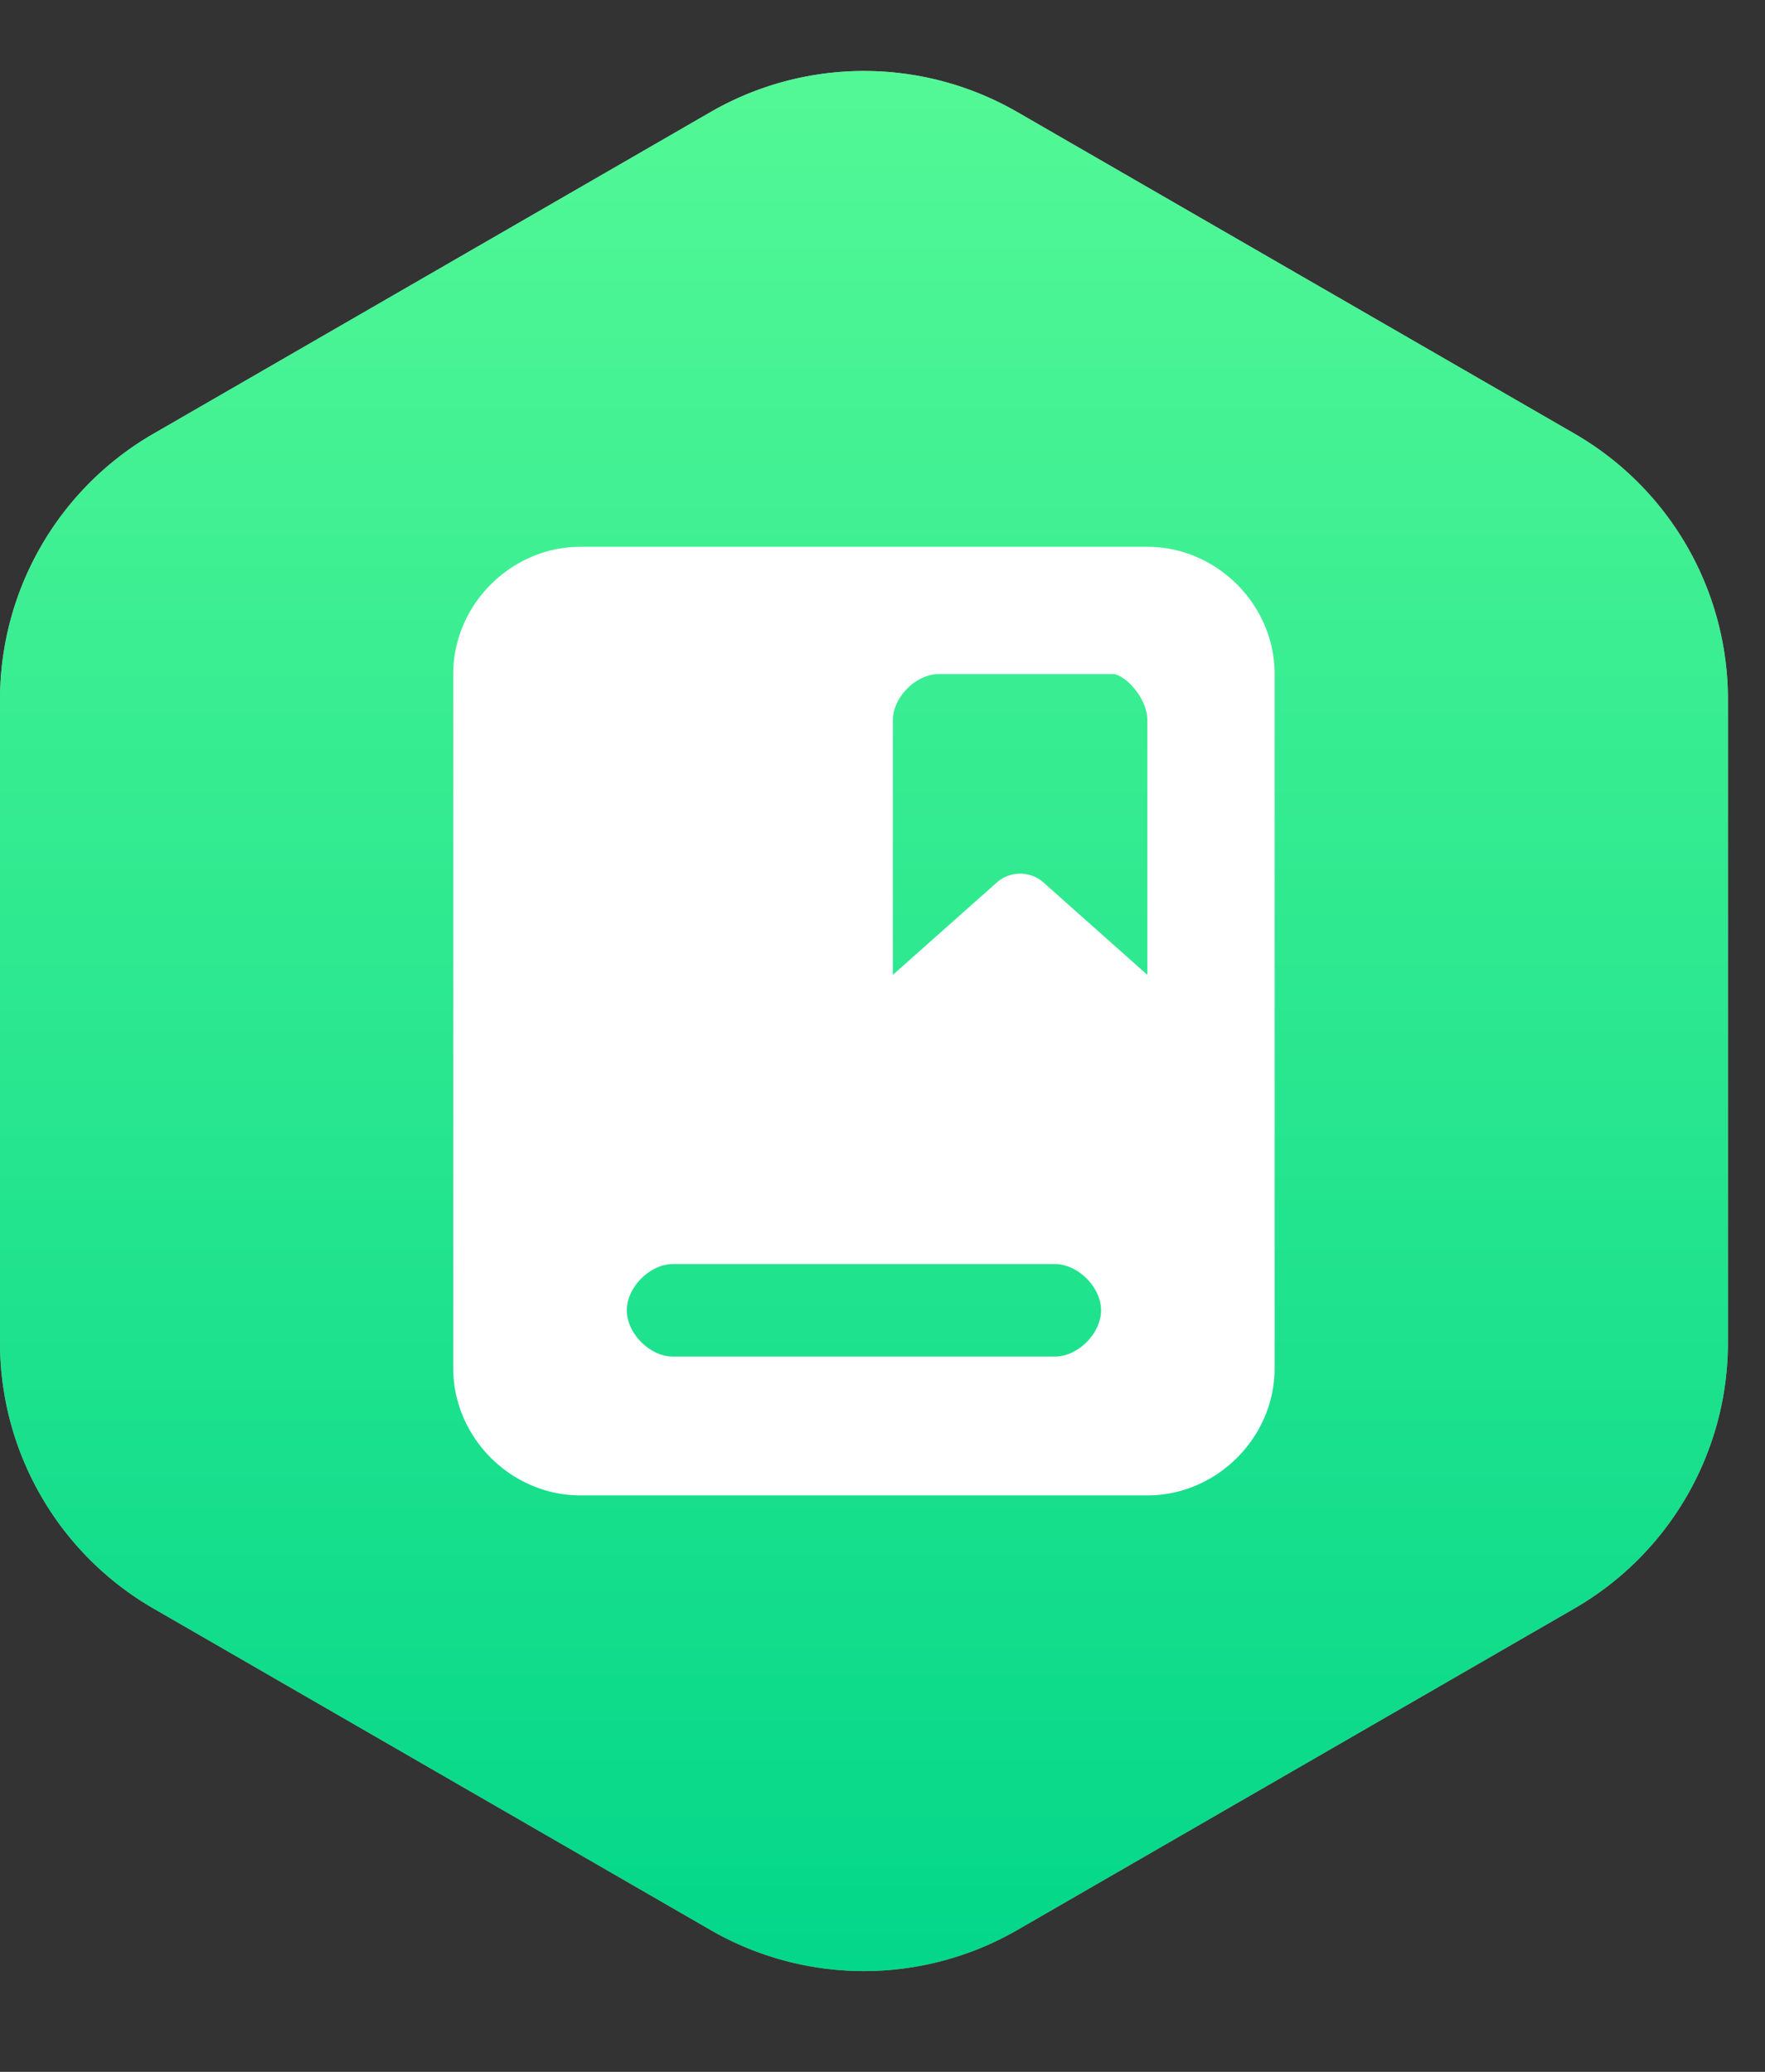 <svg xmlns="http://www.w3.org/2000/svg" fill="none" class="design-iconfont" viewBox="0 0 23 27"><rect x="0" y="0" width="23" height="27" fill="#333333" stroke="none"/><path fill="url(#a)" d="M9.258 1.461a4 4 0 0 1 4 0l7.259 4.19a4 4 0 0 1 2 3.465v8.381a4 4 0 0 1-2 3.464l-7.259 4.19a4 4 0 0 1-4 0L2 20.962a4 4 0 0 1-2-3.464V9.116a4 4 0 0 1 2-3.464z"/><path fill="url(#b)" d="M9.258 1.461a4 4 0 0 1 4 0l7.259 4.19a4 4 0 0 1 2 3.465v8.381a4 4 0 0 1-2 3.464l-7.259 4.19a4 4 0 0 1-4 0L2 20.962a4 4 0 0 1-2-3.464V9.116a4 4 0 0 1 2-3.464z"/><path fill="#fff" d="M14.951 7.126H7.565c-.905 0-1.659.754-1.659 1.658v9.045c0 .905.754 1.659 1.659 1.659h7.386c.905 0 1.659-.754 1.659-1.659V8.784c0-.904-.754-1.658-1.659-1.658m-1.206 10.553H8.771c-.302 0-.603-.302-.603-.603 0-.302.301-.603.603-.603h4.974c.302 0 .603.301.603.603 0 .301-.301.603-.603.603m1.206-4.975-1.356-1.206a.46.46 0 0 0-.603 0l-1.357 1.206V9.387c0-.301.301-.603.603-.603h2.261c.15 0 .452.302.452.603z"/><defs><linearGradient id="a" x1="11.258" x2="11.258" y1=".307" y2="26.307" gradientUnits="userSpaceOnUse"><stop stop-color="#B3B7BF"/><stop offset="1" stop-color="#969AA1"/></linearGradient><linearGradient id="b" x1="11.258" x2="11.258" y1=".307" y2="26.307" gradientUnits="userSpaceOnUse"><stop stop-color="#55F996"/><stop offset="1" stop-color="#01D689"/></linearGradient></defs></svg>